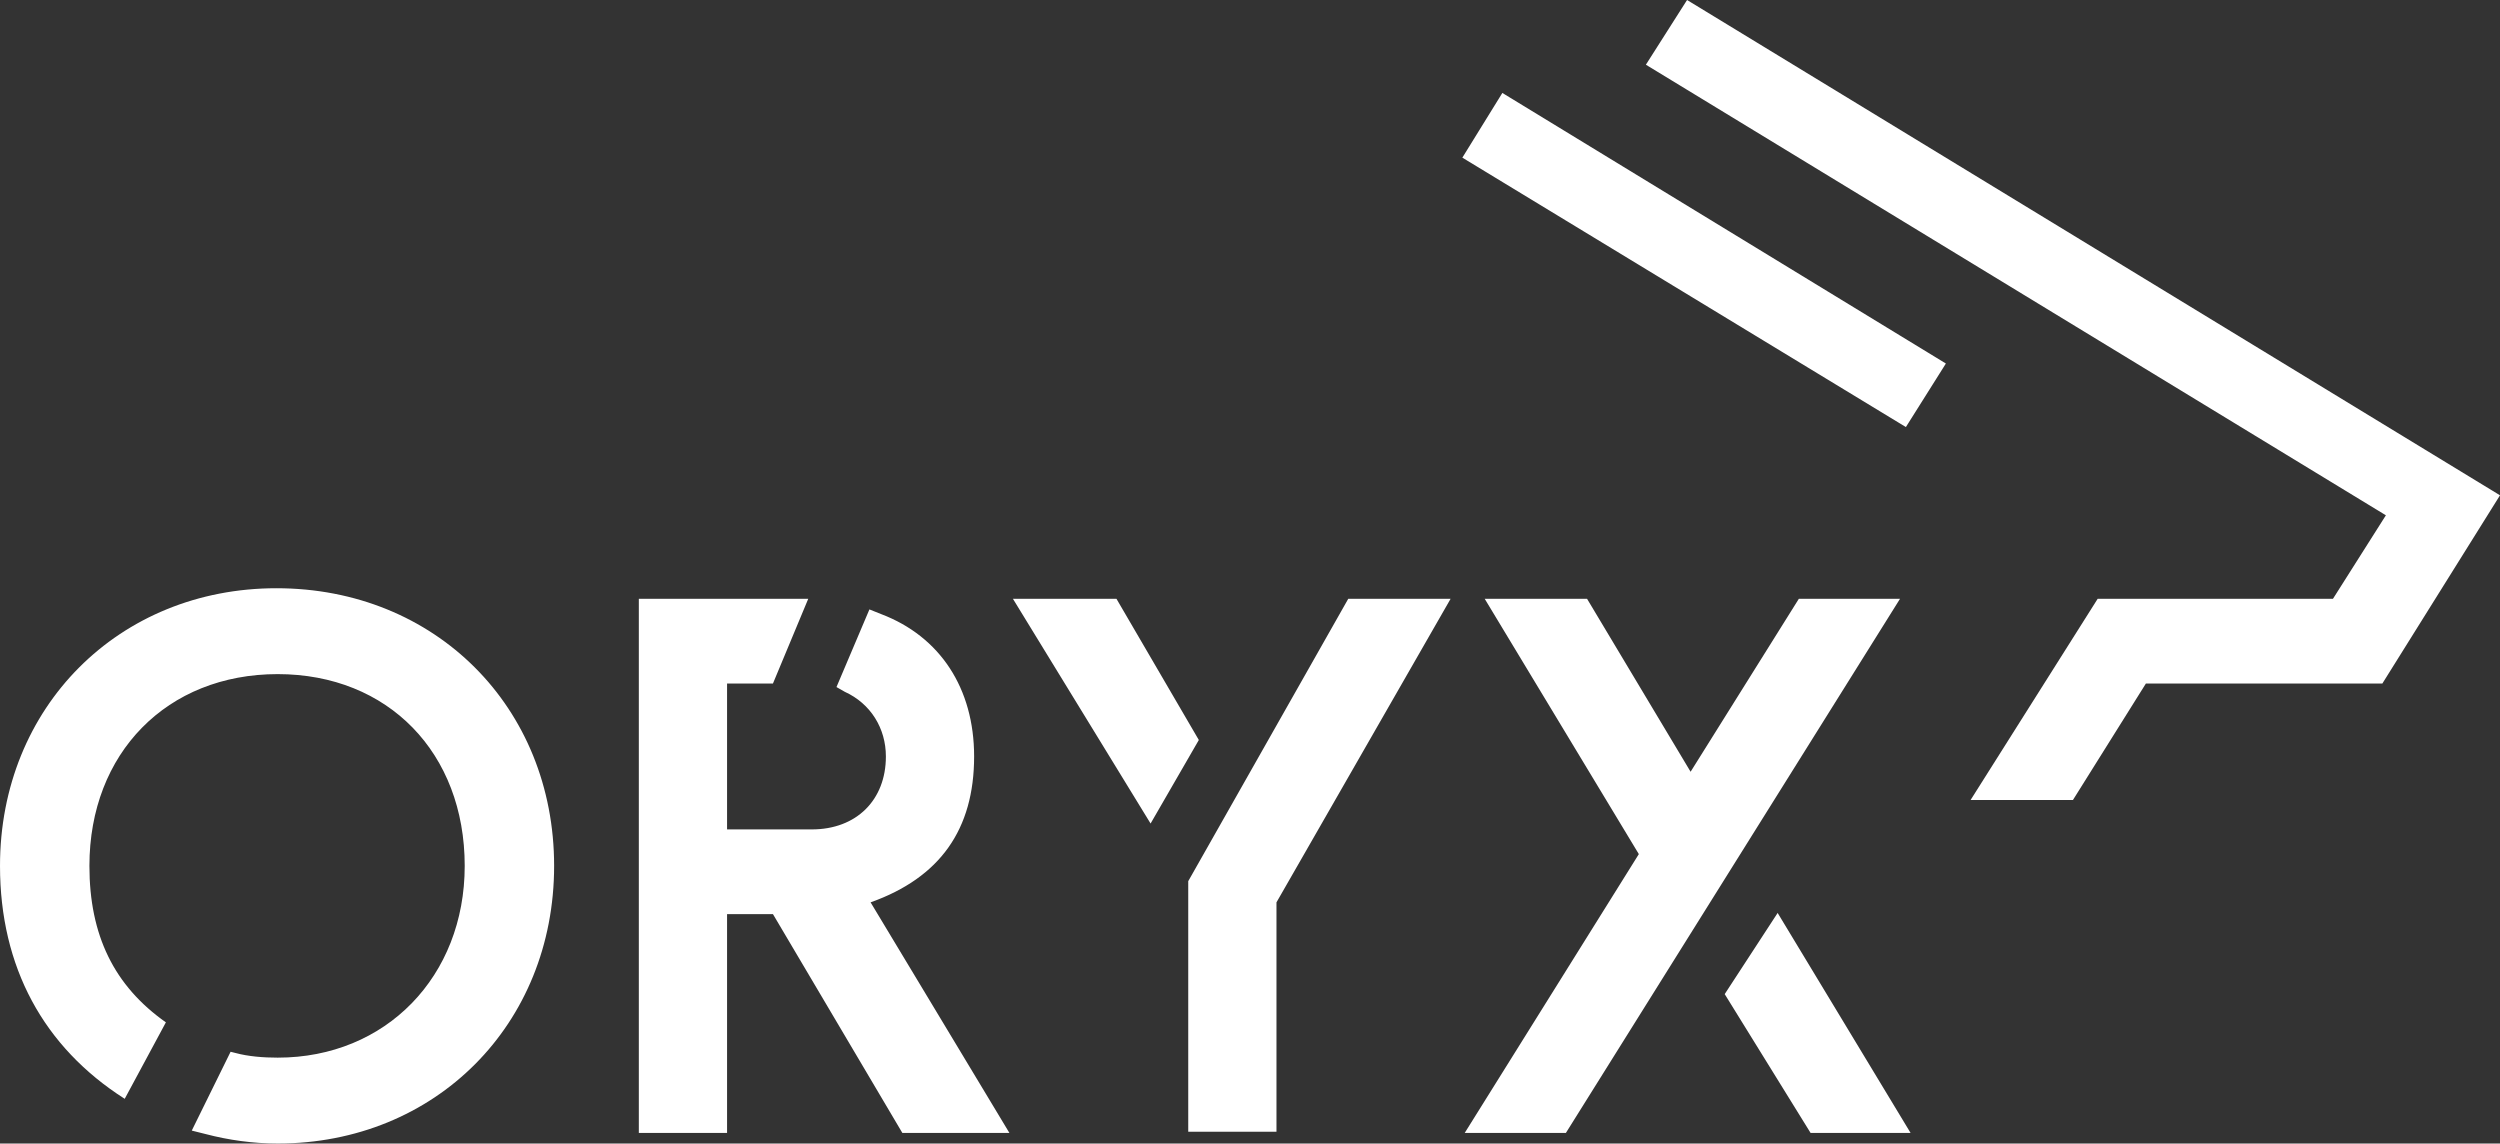 <svg enable-background="new 0 0 212.5 97.2" viewBox="0 0 212.5 97.2" xmlns="http://www.w3.org/2000/svg"><rect x="0" y="0" width="212.5" height="97.2" fill="#333333" stroke="none"/><g fill="#fff"><path d="m146.6 84.5 4.5-6.9 11.3 18.7h-8.5zm-45.6-9.6v21.3h7.5v-19.5l14.8-25.8h-8.7zm-6.1-24h-8.8l11.7 19.1 4.1-7.1zm-71.4-.9c13.5 0 23.6 10.1 23.6 23.6s-10.1 23.6-23.5 23.6c-2.1 0-4.2-.3-6.1-.8l-1.2-.3 3.3-6.7.4.1c1.1.3 2.4.4 3.6.4 9.2 0 15.9-6.9 15.9-16.3 0-9.6-6.5-16.3-15.9-16.3s-16 6.7-16 16.3c0 5.9 2.1 10.2 6.5 13.3l-3.5 6.5c-6.9-4.4-10.6-11.2-10.6-19.8 0-13.5 10.1-23.6 23.5-23.6m59.3 14.3c0 6.2-2.9 10.3-8.8 12.4l11.8 19.6h-9.1l-11-18.6h-3.9v18.6h-7.5v-45.4h14.4l-3 7.2h-3.9v12.4h7.2c3.8 0 6.3-2.5 6.3-6.2 0-2.4-1.3-4.5-3.5-5.5l-.7-.4 2.8-6.6 1 .4c5 1.9 7.9 6.3 7.9 12.1m78.7-13.4-28.4 45.4h-8.6l14.8-23.7-13.1-21.7h8.7l8.8 14.7 9.2-14.7z"/><path d="m143.4 0-3.5 5.5 62.9 38.3-4.5 7.1h-20l-10.8 17.1h8.7l6.2-9.9h20.1l10-16z"/><path d="m124.3 13.4 37.7 22.9 3.4-5.4-37.7-23z"/></g></svg>